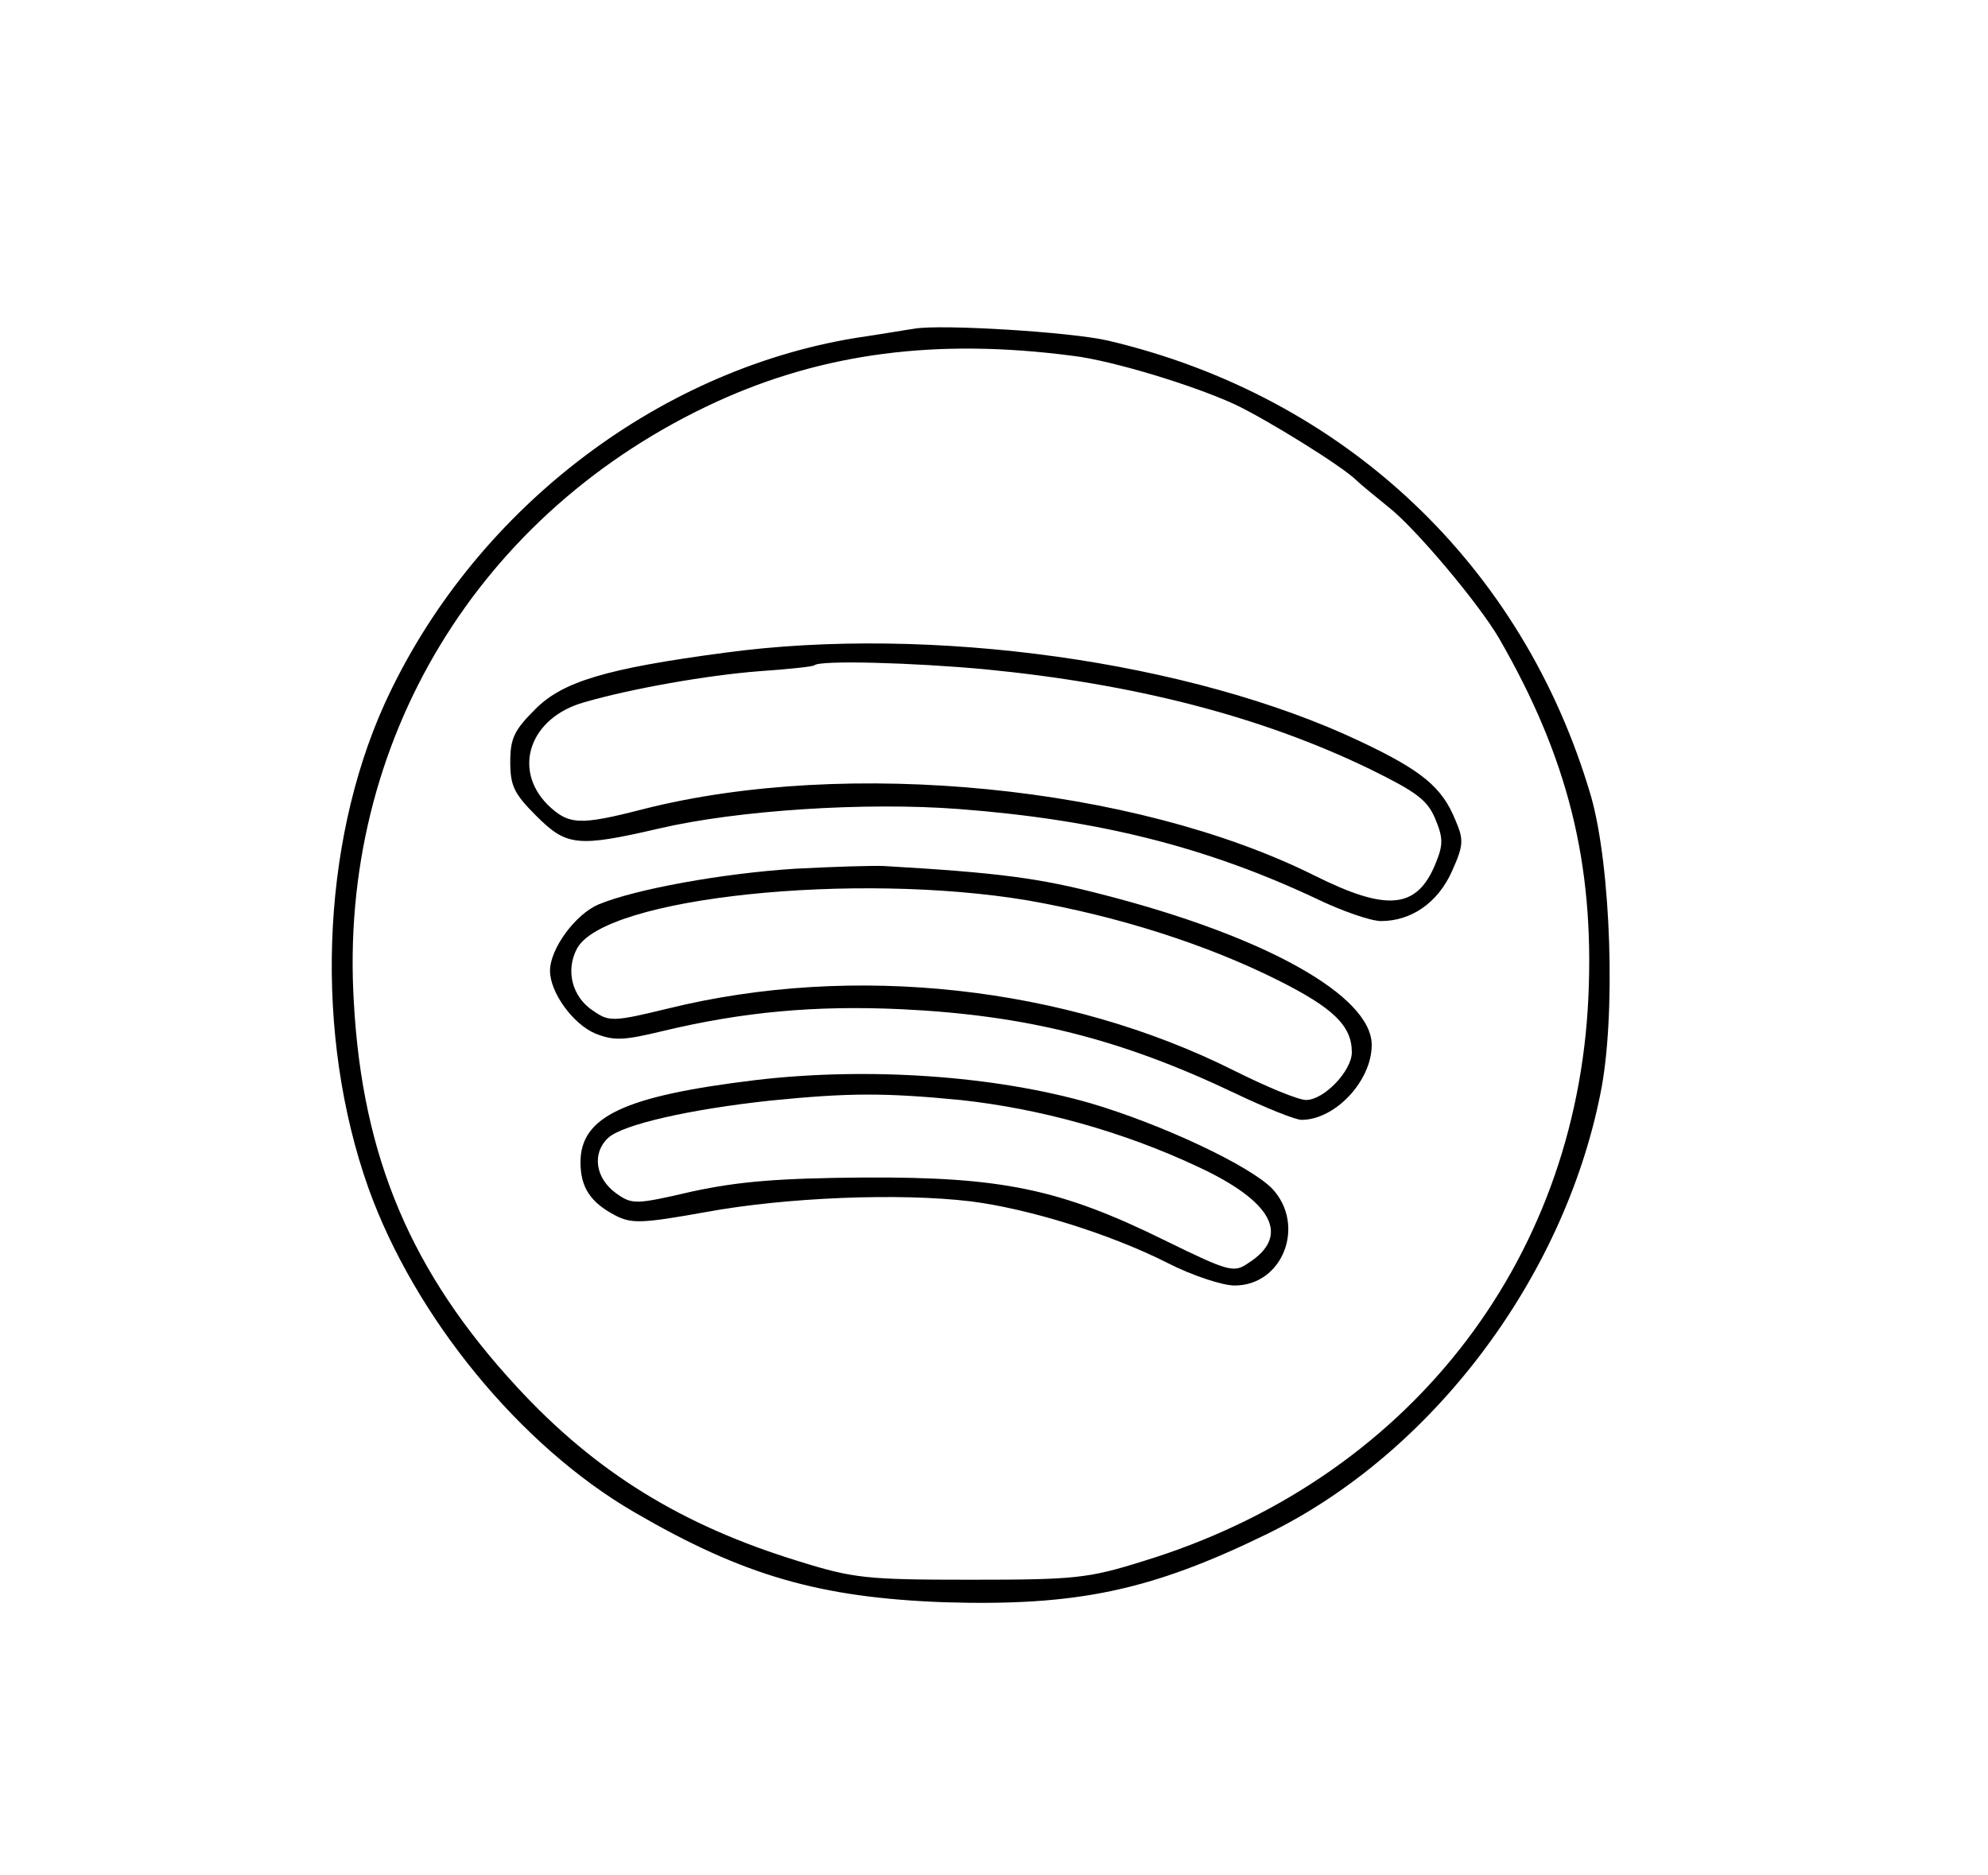 <?xml version="1.0" standalone="no"?>
<!DOCTYPE svg PUBLIC "-//W3C//DTD SVG 20010904//EN"
 "http://www.w3.org/TR/2001/REC-SVG-20010904/DTD/svg10.dtd">
<svg version="1.0" xmlns="http://www.w3.org/2000/svg"
 width="300pt" height="283pt" viewBox="0 0 300 283"
 preserveAspectRatio="xMidYMid meet">
<g transform="translate(0,283) scale(0.1,-0.1)"
fill="#000000" stroke="none">
<path d="M1380 2334 c-8 -1 -48 -8 -89 -14 -304 -50 -580 -265 -711 -553 -96
-213 -106 -499 -24 -730 70 -195 229 -389 401 -489 165 -96 280 -129 468 -136
199 -6 311 17 487 103 248 121 447 384 503 664 24 116 16 344 -14 449 -102
349 -372 604 -729 688 -56 13 -252 25 -292 18z m239 -41 c59 -7 184 -45 246
-74 48 -23 158 -91 181 -113 6 -6 28 -24 49 -41 40 -31 136 -145 167 -198 104
-180 144 -340 135 -541 -18 -404 -276 -731 -672 -852 -83 -26 -103 -28 -260
-28 -157 0 -177 2 -260 28 -176 54 -306 134 -425 263 -159 172 -233 346 -246
580 -24 393 188 742 548 907 160 73 331 96 537 69z"/>
<path d="M1094 1845 c-181 -24 -245 -44 -286 -85 -32 -32 -38 -44 -38 -80 0
-36 6 -48 39 -81 46 -46 62 -48 187 -19 116 27 309 40 452 29 209 -16 372 -57
538 -135 39 -19 83 -34 98 -34 46 0 86 28 107 75 18 40 18 48 5 78 -20 49 -50
74 -143 118 -255 121 -649 176 -959 134z m392 -25 c226 -22 417 -71 582 -151
69 -34 86 -46 98 -75 12 -29 12 -39 0 -68 -28 -68 -73 -72 -183 -17 -271 135
-705 178 -1012 100 -97 -25 -113 -24 -145 7 -53 54 -26 131 55 154 72 21 187
41 264 47 44 3 82 7 84 9 8 8 149 4 257 -6z"/>
<path d="M1200 1519 c-110 -7 -242 -31 -297 -54 -35 -15 -73 -67 -73 -100 0
-33 35 -81 69 -95 28 -11 43 -10 101 4 121 29 230 39 360 33 189 -9 332 -45
504 -127 46 -22 91 -40 100 -40 51 0 106 59 106 113 0 74 -160 164 -406 227
-96 25 -157 33 -329 43 -16 1 -77 -1 -135 -4z m352 -48 c136 -24 268 -66 376
-120 84 -42 112 -69 112 -109 0 -28 -42 -72 -69 -72 -12 0 -60 20 -108 44
-255 128 -575 163 -855 94 -82 -20 -89 -20 -112 -4 -33 21 -43 62 -25 95 43
77 420 116 681 72z"/>
<path d="M1140 1200 c-198 -24 -264 -55 -264 -124 0 -38 15 -61 54 -81 24 -12
41 -11 136 6 120 22 291 29 399 16 87 -11 210 -49 297 -93 37 -19 83 -34 101
-34 73 0 108 91 57 146 -34 35 -166 97 -274 129 -146 42 -337 55 -506 35z
m309 -30 c121 -13 246 -48 357 -100 115 -53 142 -105 78 -146 -22 -15 -28 -14
-126 34 -158 78 -247 96 -453 95 -131 -1 -190 -6 -260 -21 -86 -20 -91 -20
-115 -3 -32 23 -37 61 -12 84 22 20 123 43 244 56 119 12 173 12 287 1z"/>
</g>
</svg>
